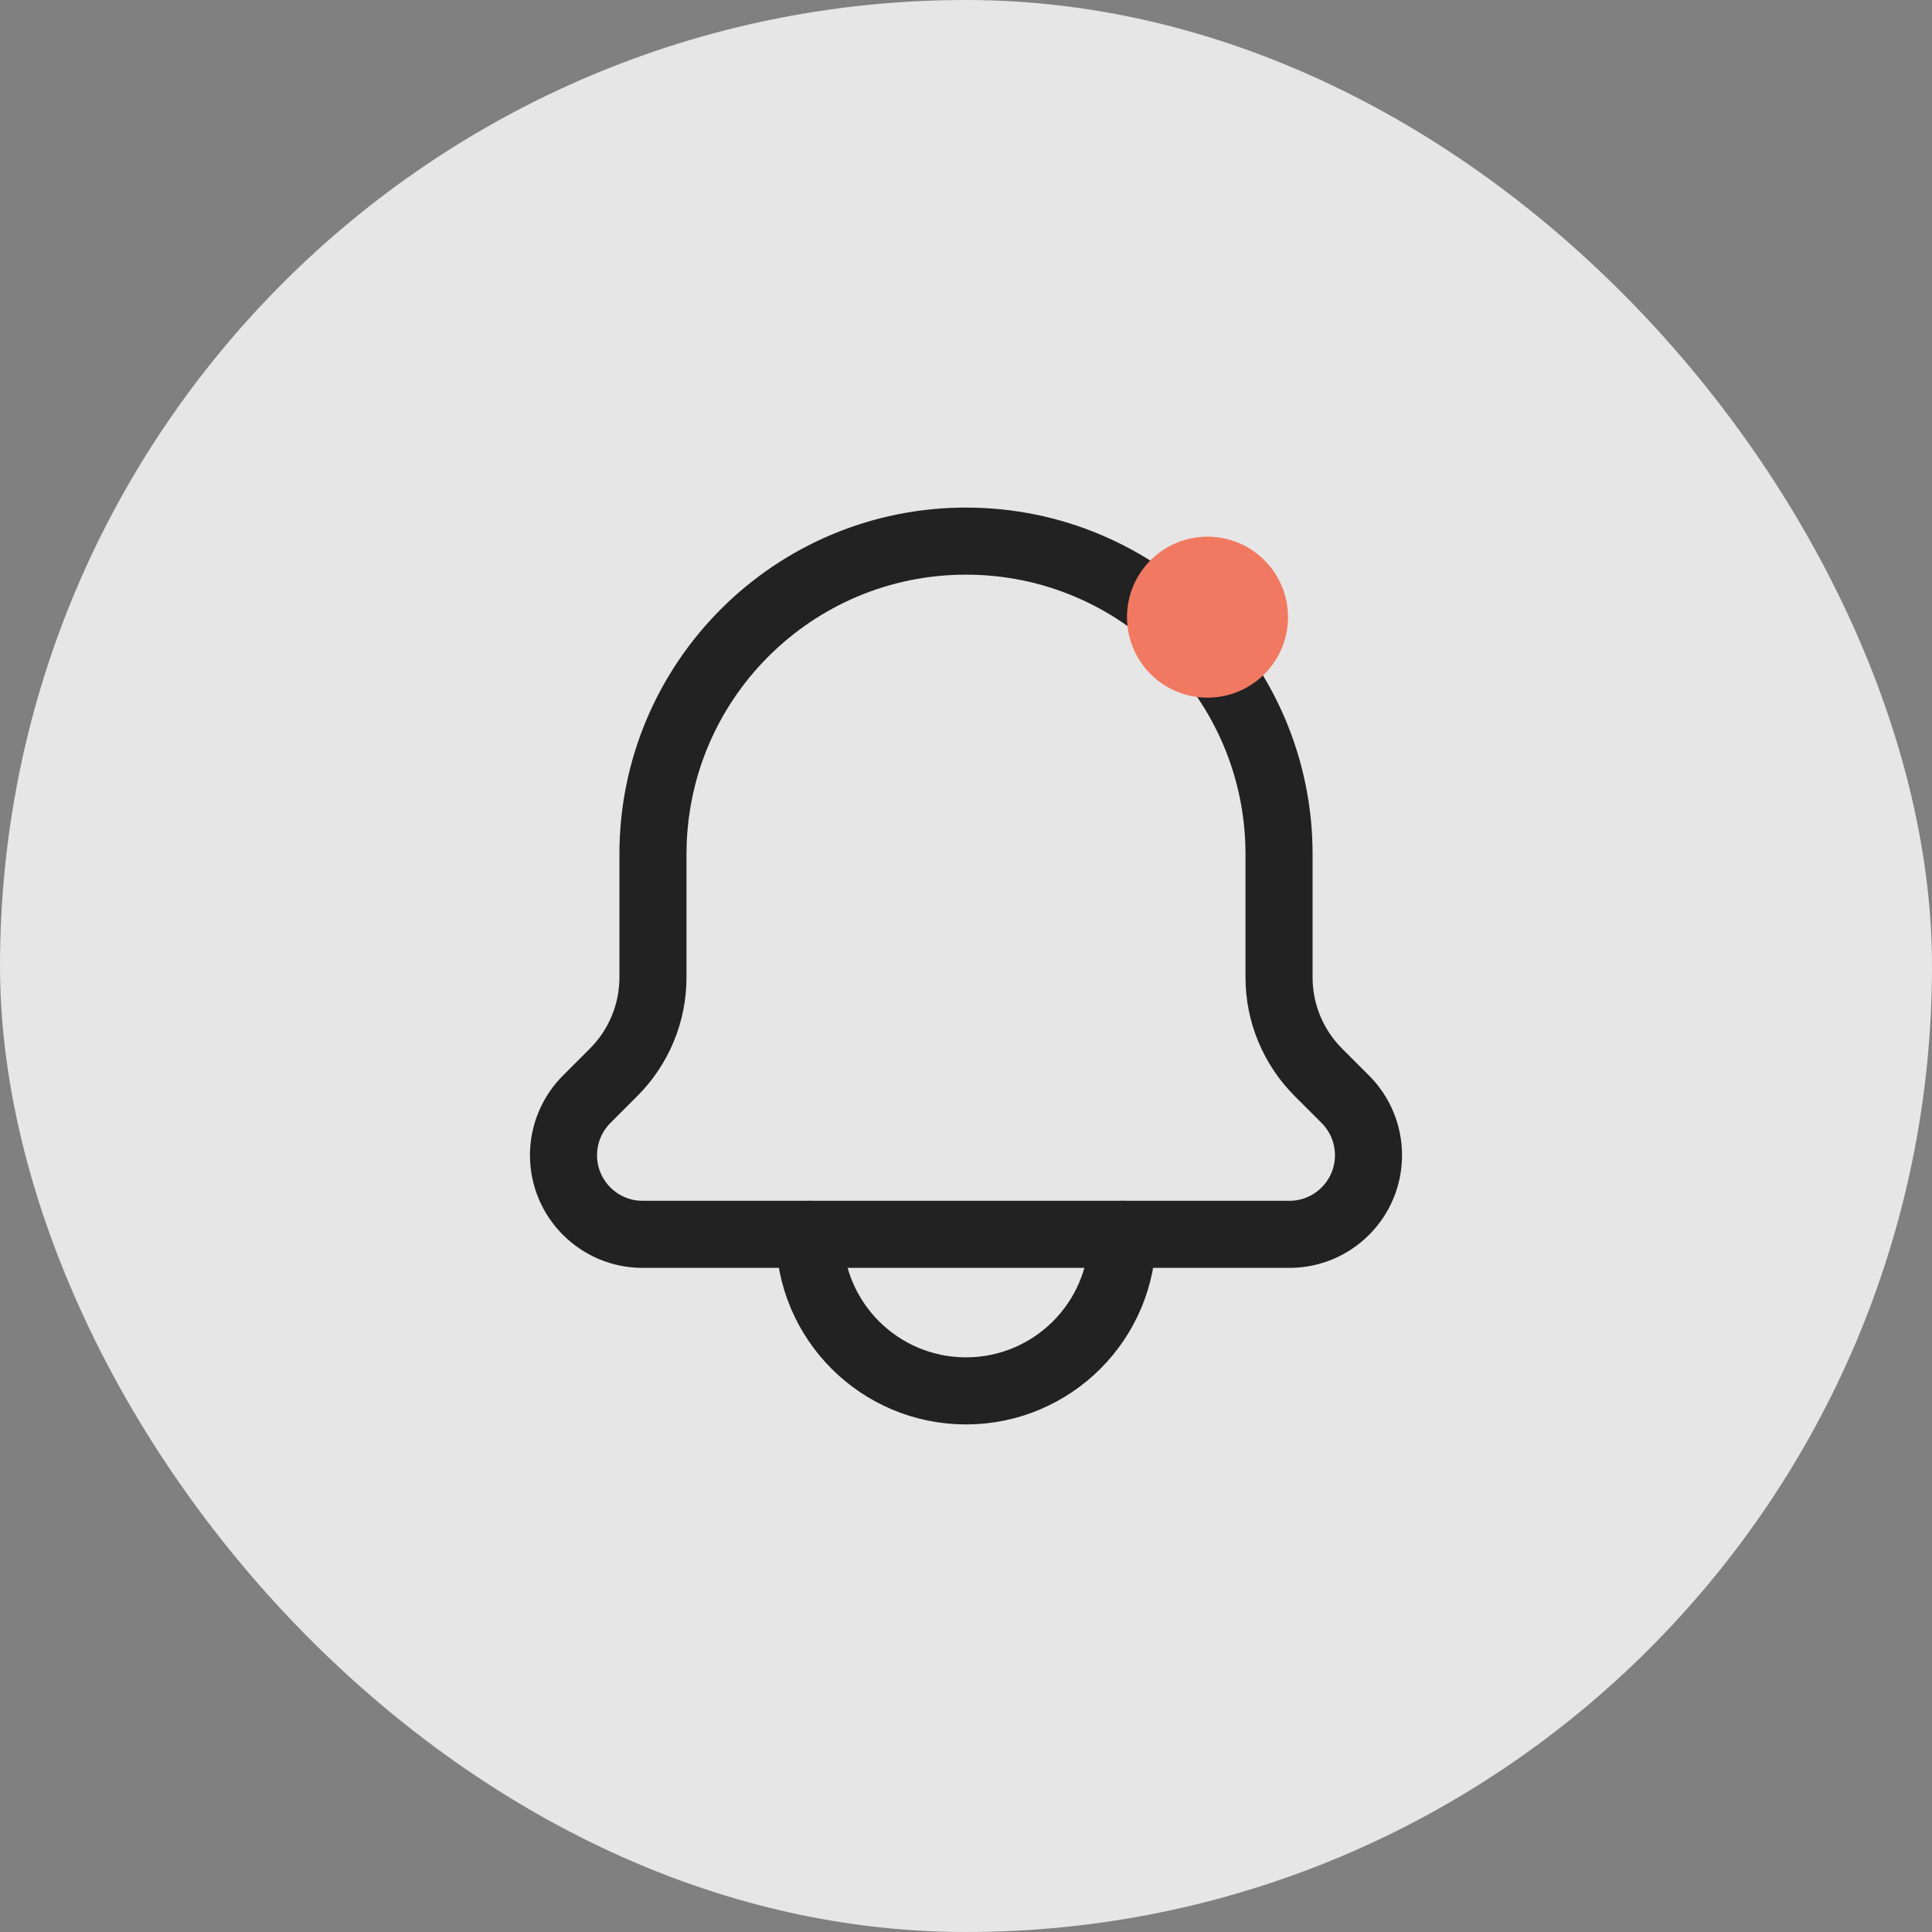 <svg width="36" height="36" viewBox="0 0 36 36" fill="none" xmlns="http://www.w3.org/2000/svg">
<rect x="0" y="0" width="36" height="36" fill="#808080" stroke="none"/>
<rect width="36" height="36" rx="18" fill="white" fill-opacity="0.8"/>
<path d="M20.917 23C20.917 24.611 19.611 25.917 18 25.917C16.389 25.917 15.083 24.611 15.083 23" stroke="#222222" stroke-width="1.25" stroke-linecap="round" stroke-linejoin="round"/>
<path d="M24.026 23H11.974C11.16 23 10.5 22.34 10.5 21.526C10.5 21.135 10.655 20.76 10.932 20.483L11.434 19.981C11.903 19.512 12.167 18.876 12.167 18.213V15.917C12.167 12.695 14.778 10.083 18 10.083C21.222 10.083 23.833 12.695 23.833 15.917V18.213C23.833 18.876 24.097 19.512 24.566 19.981L25.068 20.483C25.345 20.76 25.5 21.135 25.5 21.526C25.5 22.34 24.84 23 24.026 23Z" stroke="#222222" stroke-width="1.25" stroke-linecap="round" stroke-linejoin="round"/>
<circle cx="22.5" cy="11.5" r="1.5" fill="#F17961"/>
</svg>
